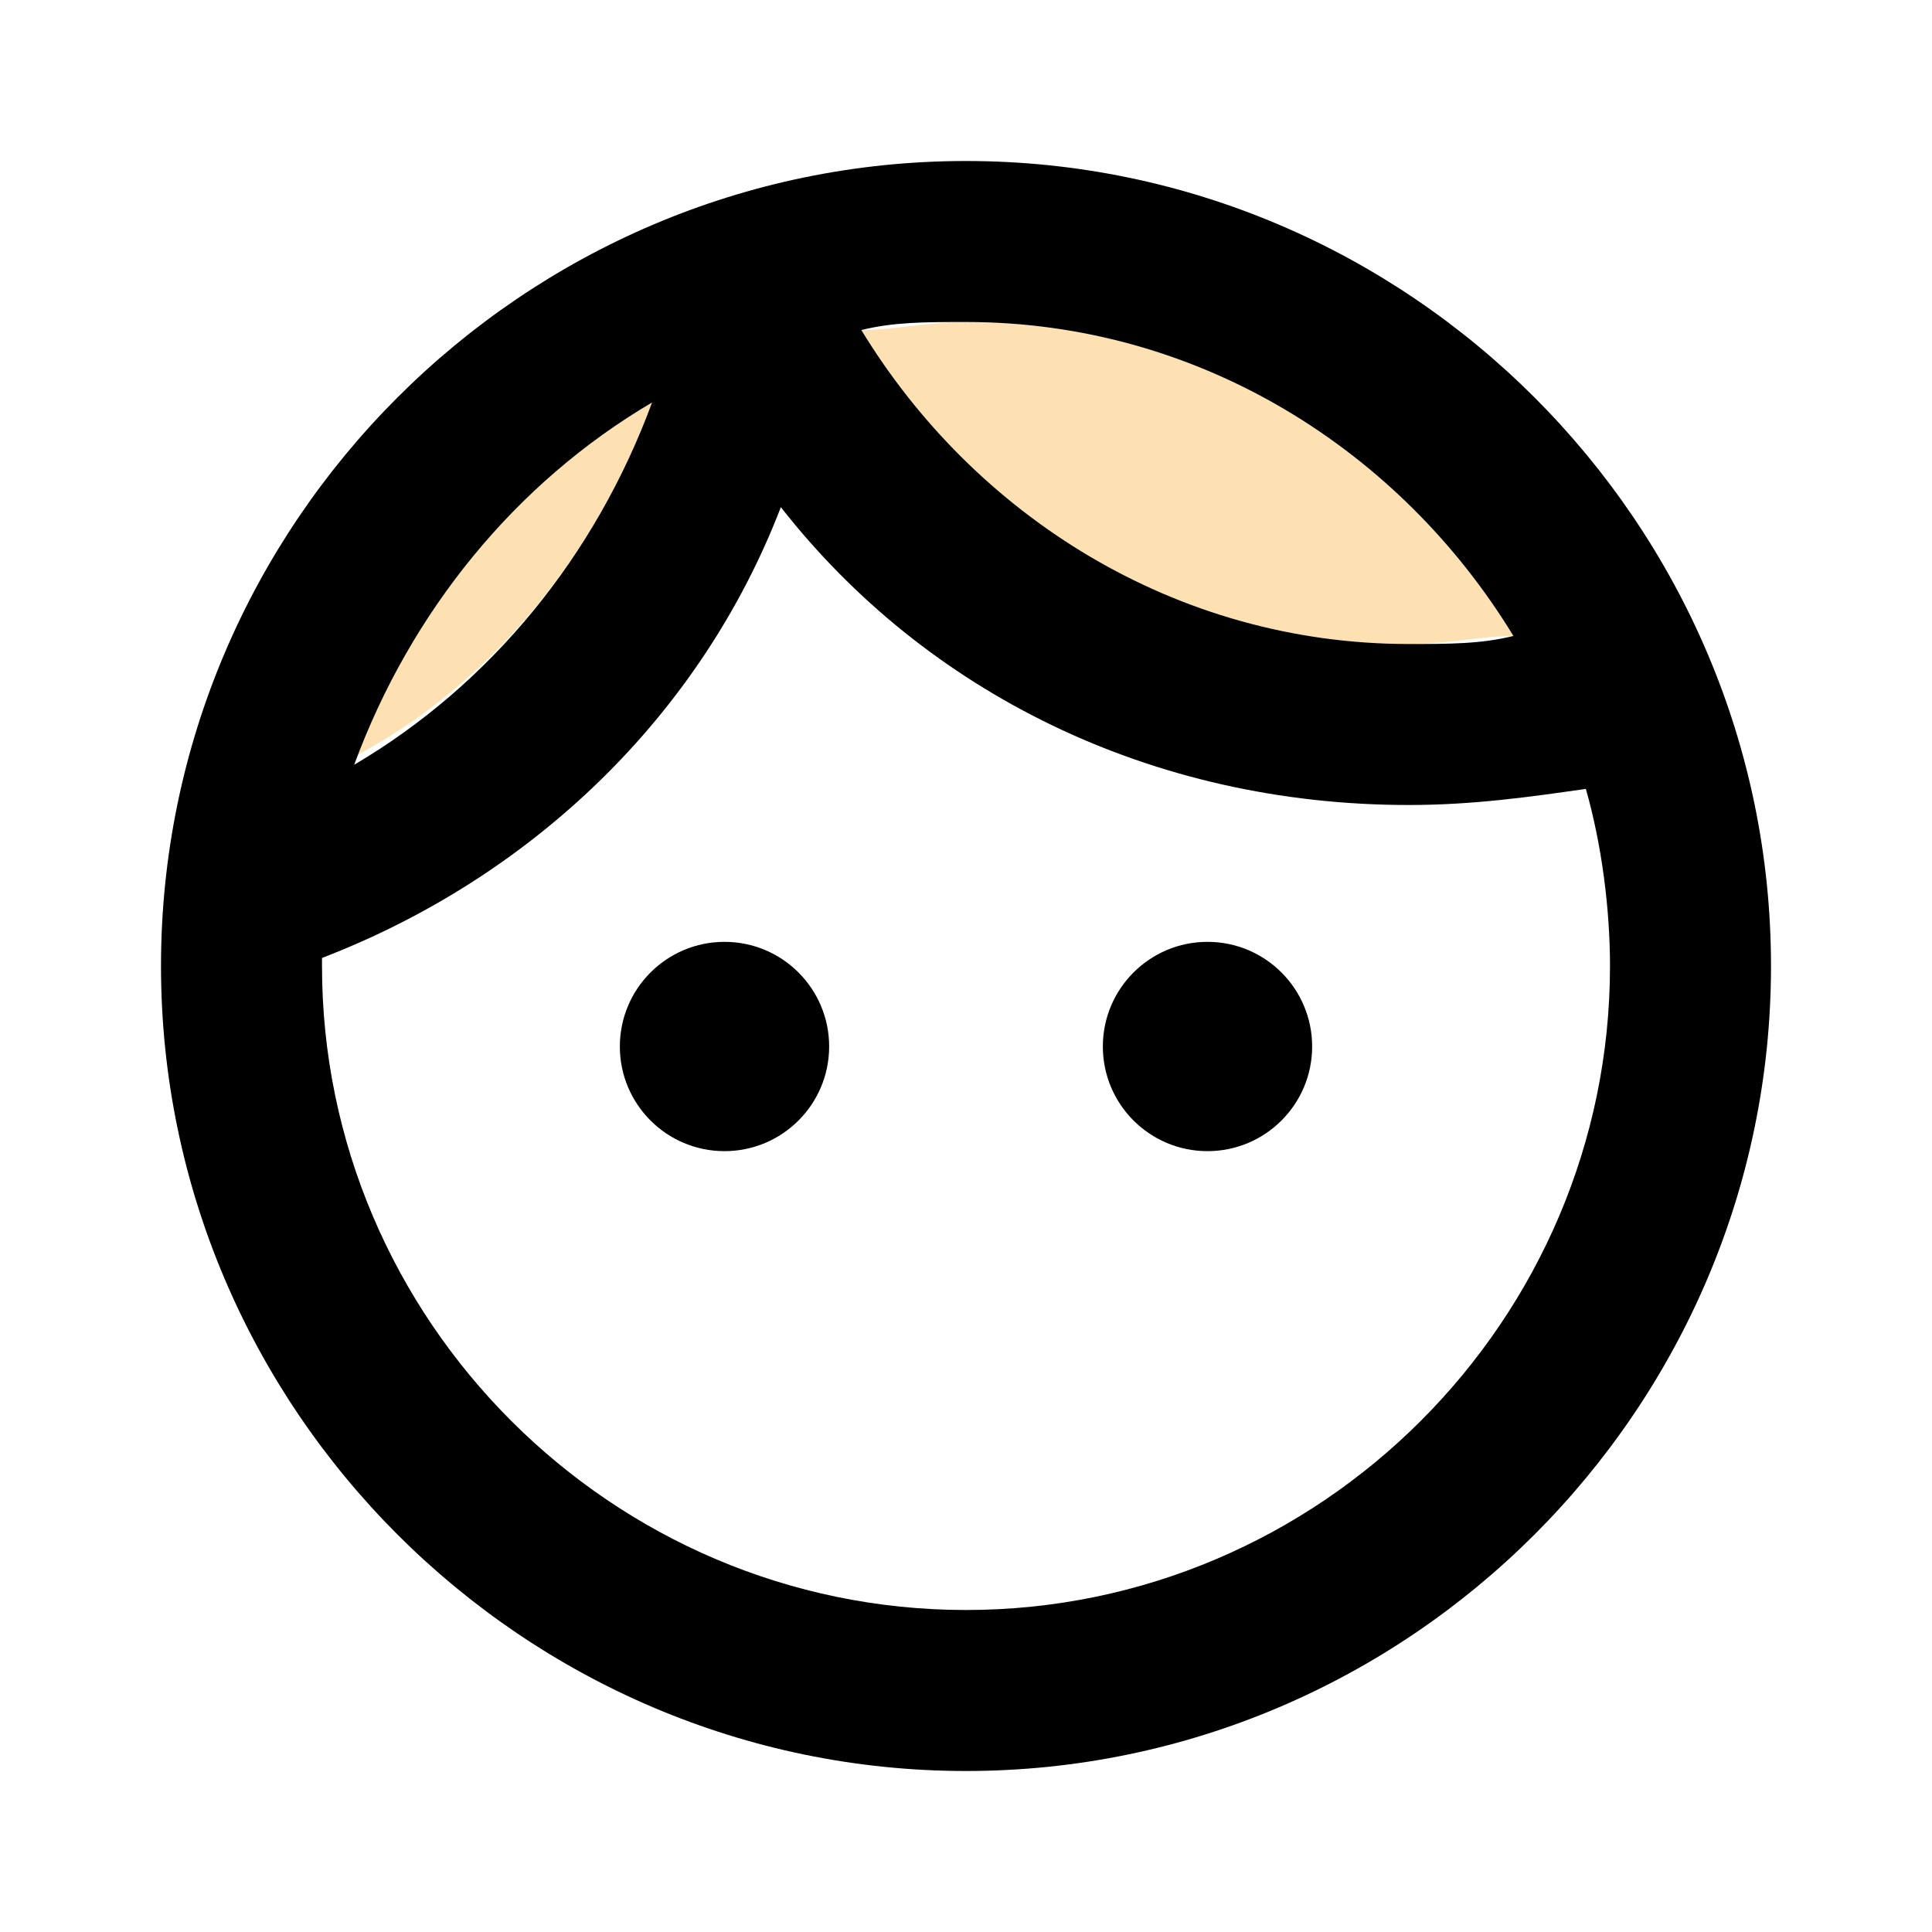 <?xml version="1.0" encoding="utf-8"?>
<!-- Generator: Adobe Illustrator 23.0.1, SVG Export Plug-In . SVG Version: 6.00 Build 0)  -->
<svg width="18px" height="18px" version="1.1" id="Layer_1" xmlns="http://www.w3.org/2000/svg" xmlns:xlink="http://www.w3.org/1999/xlink" x="0px" y="0px"
	 viewBox="0 0 24 24" style="enable-background:new 0 0 24 24;" xml:space="preserve">
<style type="text/css">
	.st0{fill:none;}
	.st1{opacity:0.35;fill:#F9A826;enable-background:new    ;}
</style>
<path class="st0" d="M0,0h24v24H0V0z"/>
<path class="st1" d="M17.5,8c0.5,0,0.9-0.1,1.3-0.1C17.4,5.6,14.9,4,12,4c-0.5,0-0.9,0.1-1.3,0.1C12.1,6.4,14.6,8,17.5,8z M8.1,5
	c-1.7,1-3,2.5-3.7,4.4C6.1,8.5,7.4,6.9,8.1,5z"/>
<path d="M12,2C6.5,2,2,6.5,2,12s4.5,10,10,10s10-4.5,10-10S17.5,2,12,2z M12,4c2.9,0,5.4,1.6,6.8,3.9C18.4,8,18,8,17.5,8
	c-2.9,0-5.4-1.6-6.8-3.9C11.1,4,11.5,4,12,4z M8.1,5C7.4,6.9,6.1,8.5,4.4,9.5C5.1,7.6,6.4,6,8.1,5z M12,20c-4.4,0-8-3.6-8-8
	c0-0.1,0-0.1,0-0.1c2.6-1,4.7-3,5.7-5.6c1.8,2.3,4.6,3.7,7.8,3.7c0.8,0,1.5-0.1,2.2-0.2c0.2,0.7,0.3,1.5,0.3,2.2
	C20,16.4,16.4,20,12,20z"/>
<circle cx="9" cy="13" r="1.3"/>
<circle cx="15" cy="13" r="1.3"/>
</svg>
